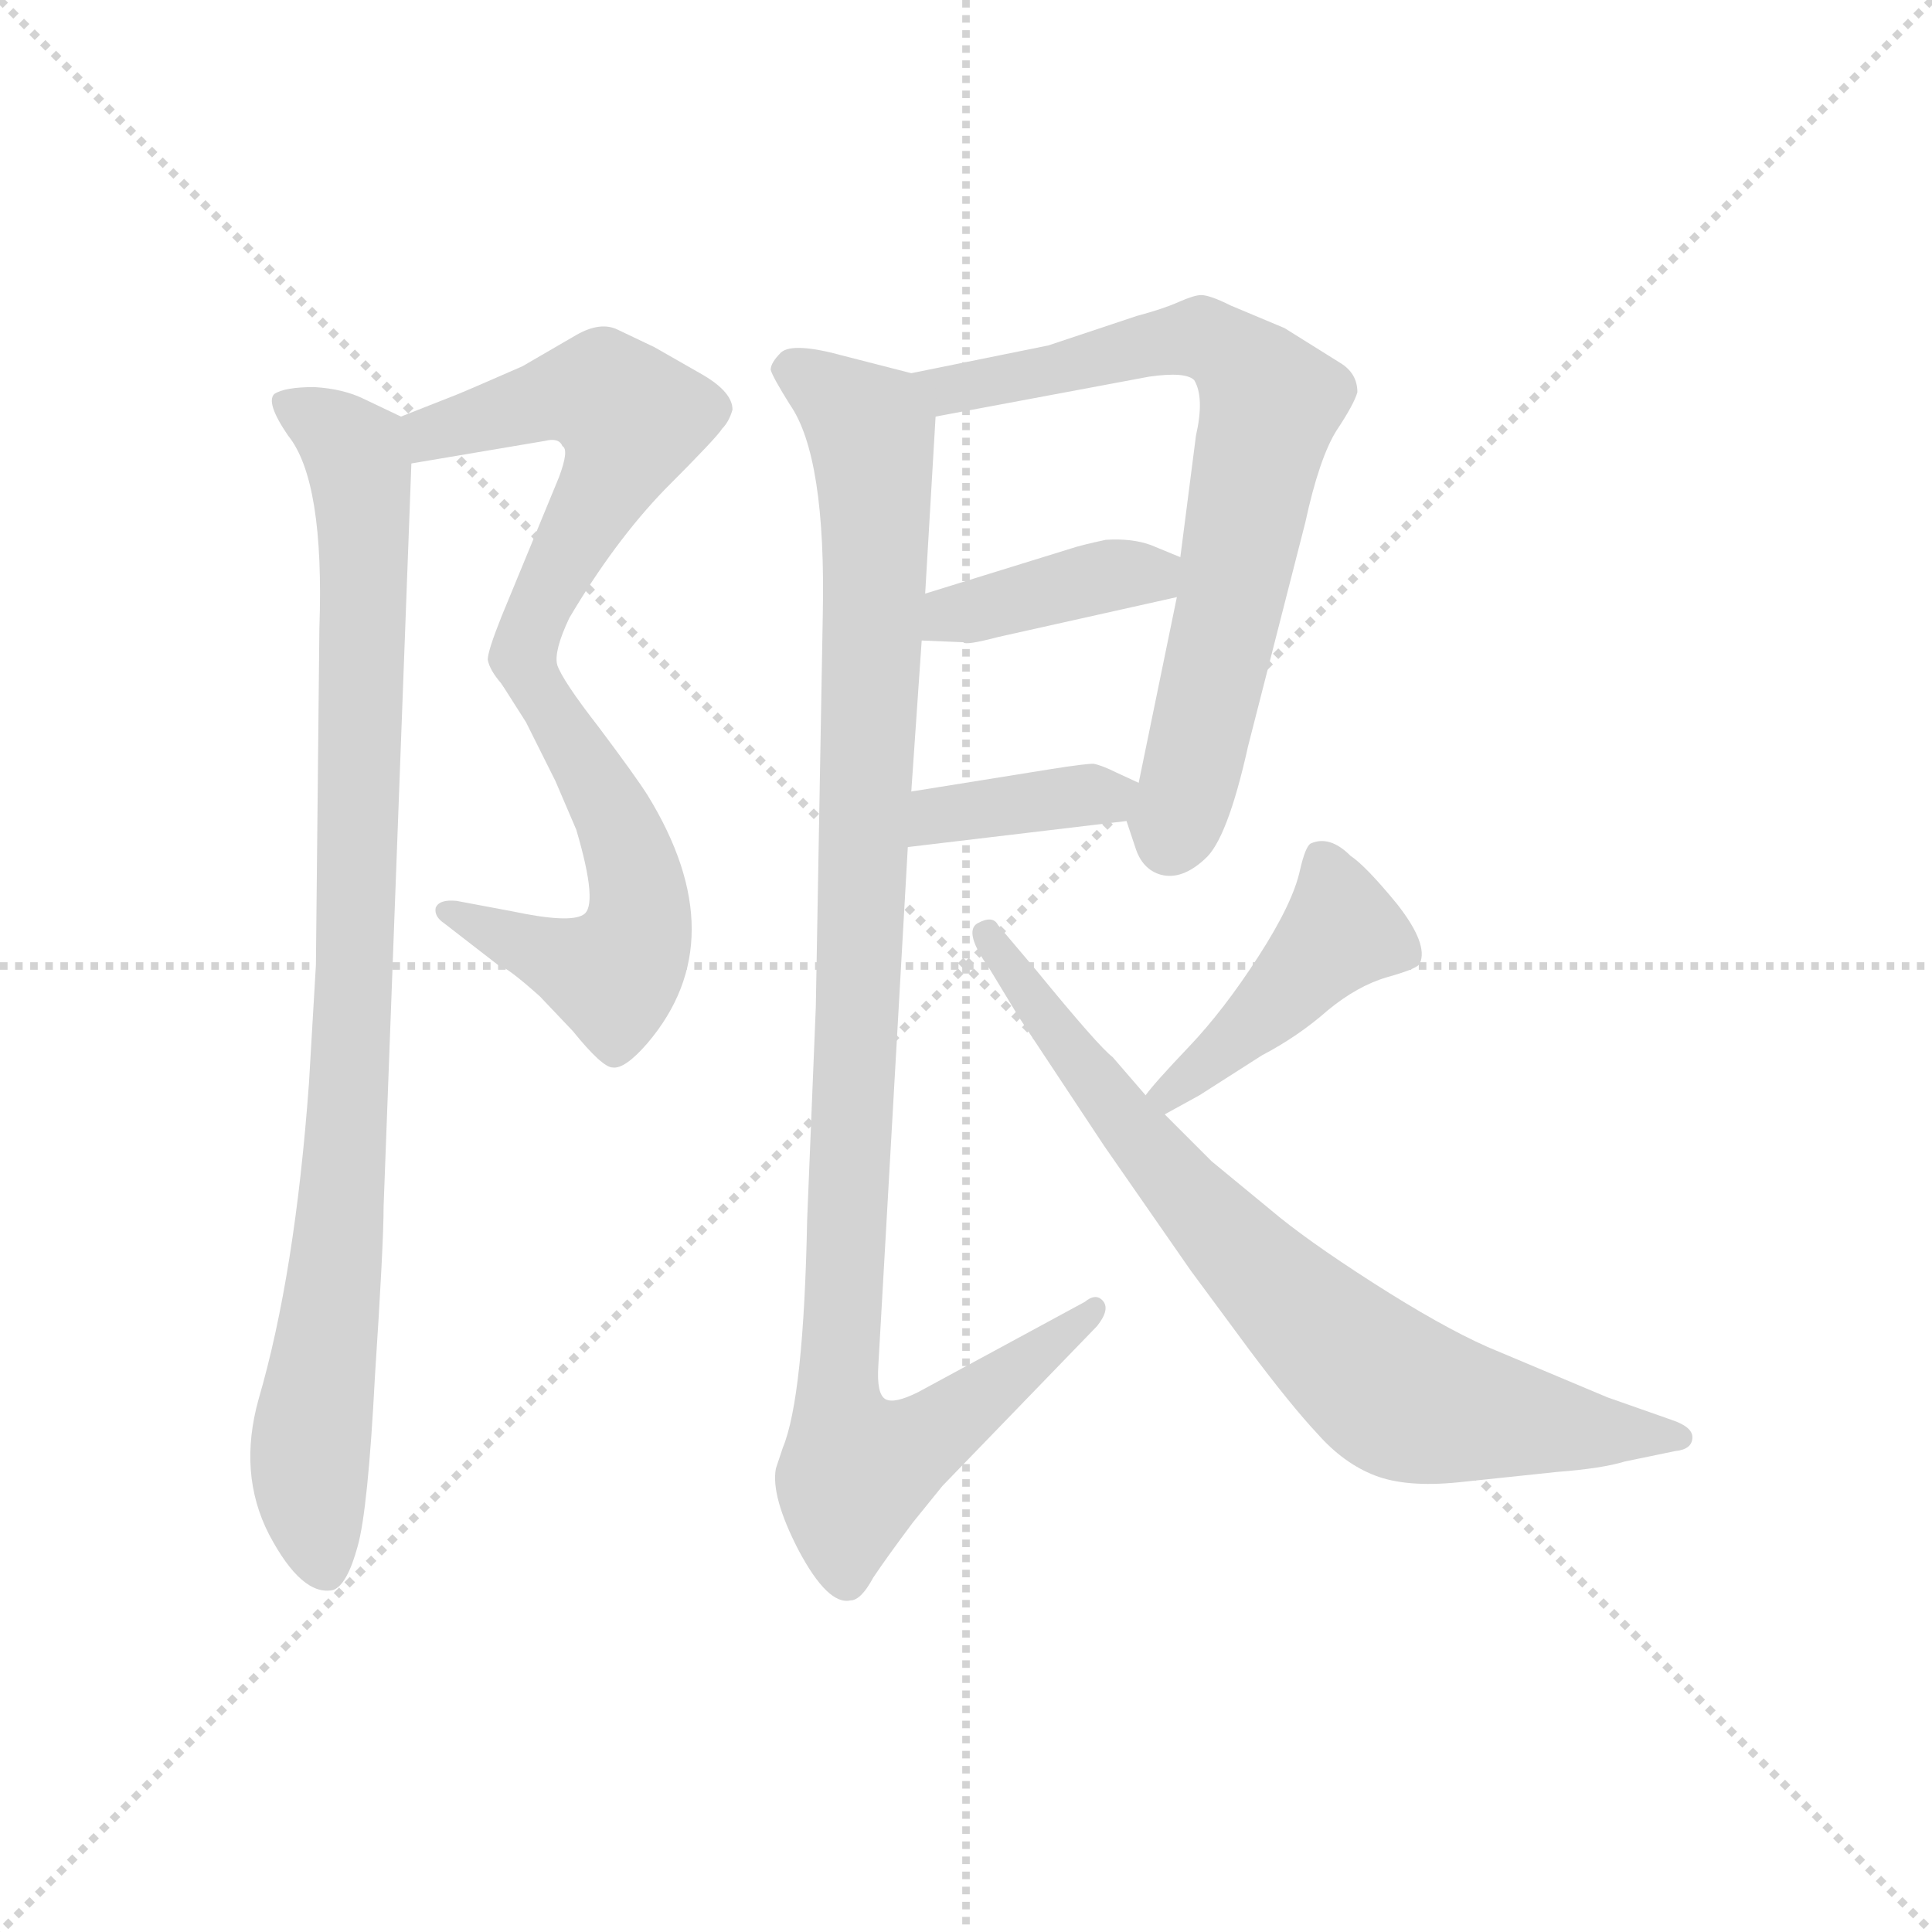 <svg version="1.1" viewBox="0 0 1024 1024" xmlns="http://www.w3.org/2000/svg">
  <g stroke="lightgray" stroke-dasharray="1,1" stroke-width="1" transform="scale(4, 4)">
    <line x1="0" y1="0" x2="256" y2="256"></line>
    <line x1="256" y1="0" x2="0" y2="256"></line>
    <line x1="128" y1="0" x2="128" y2="256"></line>
    <line x1="0" y1="128" x2="256" y2="128"></line>
  </g>
  <g transform="scale(0.92, -0.92) translate(60, -830)">
    <style type="text/css">
      
        @keyframes keyframes0 {
          from {
            stroke: blue;
            stroke-dashoffset: 552;
            stroke-width: 128;
          }
          64% {
            animation-timing-function: step-end;
            stroke: blue;
            stroke-dashoffset: 0;
            stroke-width: 128;
          }
          to {
            stroke: black;
            stroke-width: 1024;
          }
        }
        #make-me-a-hanzi-animation-0 {
          animation: keyframes0 0.699s both;
          animation-delay: 0s;
          animation-timing-function: linear;
        }
      
        @keyframes keyframes1 {
          from {
            stroke: blue;
            stroke-dashoffset: 553;
            stroke-width: 128;
          }
          64% {
            animation-timing-function: step-end;
            stroke: blue;
            stroke-dashoffset: 0;
            stroke-width: 128;
          }
          to {
            stroke: black;
            stroke-width: 1024;
          }
        }
        #make-me-a-hanzi-animation-1 {
          animation: keyframes1 0.7s both;
          animation-delay: 0.699s;
          animation-timing-function: linear;
        }
      
        @keyframes keyframes2 {
          from {
            stroke: blue;
            stroke-dashoffset: 953;
            stroke-width: 128;
          }
          76% {
            animation-timing-function: step-end;
            stroke: blue;
            stroke-dashoffset: 0;
            stroke-width: 128;
          }
          to {
            stroke: black;
            stroke-width: 1024;
          }
        }
        #make-me-a-hanzi-animation-2 {
          animation: keyframes2 1.026s both;
          animation-delay: 1.399s;
          animation-timing-function: linear;
        }
      
        @keyframes keyframes3 {
          from {
            stroke: blue;
            stroke-dashoffset: 734;
            stroke-width: 128;
          }
          70% {
            animation-timing-function: step-end;
            stroke: blue;
            stroke-dashoffset: 0;
            stroke-width: 128;
          }
          to {
            stroke: black;
            stroke-width: 1024;
          }
        }
        #make-me-a-hanzi-animation-3 {
          animation: keyframes3 0.847s both;
          animation-delay: 2.425s;
          animation-timing-function: linear;
        }
      
        @keyframes keyframes4 {
          from {
            stroke: blue;
            stroke-dashoffset: 398;
            stroke-width: 128;
          }
          56% {
            animation-timing-function: step-end;
            stroke: blue;
            stroke-dashoffset: 0;
            stroke-width: 128;
          }
          to {
            stroke: black;
            stroke-width: 1024;
          }
        }
        #make-me-a-hanzi-animation-4 {
          animation: keyframes4 0.574s both;
          animation-delay: 3.272s;
          animation-timing-function: linear;
        }
      
        @keyframes keyframes5 {
          from {
            stroke: blue;
            stroke-dashoffset: 382;
            stroke-width: 128;
          }
          55% {
            animation-timing-function: step-end;
            stroke: blue;
            stroke-dashoffset: 0;
            stroke-width: 128;
          }
          to {
            stroke: black;
            stroke-width: 1024;
          }
        }
        #make-me-a-hanzi-animation-5 {
          animation: keyframes5 0.561s both;
          animation-delay: 3.846s;
          animation-timing-function: linear;
        }
      
        @keyframes keyframes6 {
          from {
            stroke: blue;
            stroke-dashoffset: 1082;
            stroke-width: 128;
          }
          78% {
            animation-timing-function: step-end;
            stroke: blue;
            stroke-dashoffset: 0;
            stroke-width: 128;
          }
          to {
            stroke: black;
            stroke-width: 1024;
          }
        }
        #make-me-a-hanzi-animation-6 {
          animation: keyframes6 1.131s both;
          animation-delay: 4.407s;
          animation-timing-function: linear;
        }
      
        @keyframes keyframes7 {
          from {
            stroke: blue;
            stroke-dashoffset: 443;
            stroke-width: 128;
          }
          59% {
            animation-timing-function: step-end;
            stroke: blue;
            stroke-dashoffset: 0;
            stroke-width: 128;
          }
          to {
            stroke: black;
            stroke-width: 1024;
          }
        }
        #make-me-a-hanzi-animation-7 {
          animation: keyframes7 0.611s both;
          animation-delay: 5.537s;
          animation-timing-function: linear;
        }
      
        @keyframes keyframes8 {
          from {
            stroke: blue;
            stroke-dashoffset: 775;
            stroke-width: 128;
          }
          72% {
            animation-timing-function: step-end;
            stroke: blue;
            stroke-dashoffset: 0;
            stroke-width: 128;
          }
          to {
            stroke: black;
            stroke-width: 1024;
          }
        }
        #make-me-a-hanzi-animation-8 {
          animation: keyframes8 0.881s both;
          animation-delay: 6.148s;
          animation-timing-function: linear;
        }
      
    </style>
    
      <path d="M 204 603 L 171 590 C 143 579 147 558 177 563 L 254 576 Q 262 578 264 573 Q 268 571 262 555 L 229 475 Q 221 455 221 450 Q 222 444 229 436 C 246 412 259 417 261 447 Q 259 455 268 474 Q 294 518 323 548 Q 353 578 356 583 Q 360 587 362 594 Q 362 604 345 614 L 317 630 L 296 640 Q 286 645 272 637 L 241 619 Q 209 605 204 603 Z" fill="lightgray"></path>
    
      <path d="M 229 436 L 243 414 L 260 380 L 272 352 Q 285 308 276 303 Q 268 298 235 305 L 203 311 Q 193 312 191 307 Q 190 302 196 298 L 227 274 Q 232 273 251 256 L 270 236 Q 287 215 293 215 Q 300 214 313 229 Q 364 289 313 372 Q 306 383 285 411 Q 264 438 261 447 C 247 474 213 461 229 436 Z" fill="lightgray"></path>
    
      <path d="M 171 590 L 150 600 Q 138 606 121 607 Q 104 607 98 603 Q 93 598 106 579 Q 127 553 124 468 L 122 274 L 118 206 Q 110 96 89 24 Q 77 -19 95 -54 Q 114 -90 132 -86 Q 140 -83 146 -61 Q 152 -40 156 37 Q 161 113 161 135 L 177 563 C 178 587 178 587 171 590 Z" fill="lightgray"></path>
    
      <path d="M 544 631 L 465 615 C 436 609 450 584 479 590 L 602 613 Q 623 616 628 611 Q 634 601 629 579 L 620 509 L 618 486 L 596 379 C 591 352 587 362 589 357 L 594 342 Q 598 329 609 326 Q 621 323 634 335 Q 647 346 659 400 L 692 529 Q 700 566 710 582 Q 720 597 722 604 Q 722 615 712 621 L 680 641 L 649 654 Q 637 660 632 660 Q 628 660 619 656 Q 610 652 595 648 L 544 631 Z" fill="lightgray"></path>
    
      <path d="M 471 461 L 495 460 Q 496 458 515 463 L 618 486 C 647 493 648 498 620 509 L 603 516 Q 592 520 577 519 Q 563 516 557 514 L 473 488 C 444 479 441 462 471 461 Z" fill="lightgray"></path>
    
      <path d="M 463 342 L 589 357 C 619 361 623 366 596 379 L 583 385 Q 575 389 570 390 Q 565 390 546 387 L 465 374 C 435 369 433 338 463 342 Z" fill="lightgray"></path>
    
      <path d="M 465 615 L 426 625 Q 397 633 390 627 Q 384 621 384 617 Q 385 613 395 597 Q 416 567 414 475 L 410 250 L 405 127 Q 403 25 391 -4 L 387 -16 Q 384 -32 400 -63 Q 417 -95 430 -92 Q 436 -92 443 -79 Q 451 -67 466 -47 L 483 -26 L 572 66 Q 580 76 575 81 Q 571 85 565 80 L 469 28 Q 455 21 450 24 Q 445 27 446 43 L 463 342 L 465 374 L 471 461 L 473 488 L 479 590 C 480 611 480 611 465 615 Z" fill="lightgray"></path>
    
      <path d="M 611 188 L 631 199 L 667 222 Q 688 233 705 248 Q 722 262 739 267 Q 757 272 758 275 Q 763 286 745 309 Q 727 331 718 337 Q 706 349 695 344 Q 692 342 689 329 Q 685 310 665 279 Q 645 248 625 227 Q 605 206 600 199 C 581 176 585 174 611 188 Z" fill="lightgray"></path>
    
      <path d="M 600 199 L 581 221 Q 573 227 537 271 L 515 297 Q 512 303 503 298 Q 495 293 510 272 L 527 244 L 576 170 L 626 98 L 660 52 Q 684 20 699 4 Q 714 -13 732 -20 Q 750 -27 780 -24 L 837 -18 Q 863 -16 876 -12 L 905 -6 Q 915 -5 915 2 Q 915 8 903 12 L 866 25 L 797 54 Q 770 66 731 91 Q 692 116 672 133 L 638 161 L 611 188 L 600 199 Z" fill="lightgray"></path>
    
    
      <clipPath id="make-me-a-hanzi-clip-0">
        <path d="M 204 603 L 171 590 C 143 579 147 558 177 563 L 254 576 Q 262 578 264 573 Q 268 571 262 555 L 229 475 Q 221 455 221 450 Q 222 444 229 436 C 246 412 259 417 261 447 Q 259 455 268 474 Q 294 518 323 548 Q 353 578 356 583 Q 360 587 362 594 Q 362 604 345 614 L 317 630 L 296 640 Q 286 645 272 637 L 241 619 Q 209 605 204 603 Z"></path>
      </clipPath>
      <path clip-path="url(#make-me-a-hanzi-clip-0)" d="M 183 572 L 189 581 L 258 601 L 287 603 L 304 589 L 296 563 L 232 444" fill="none" id="make-me-a-hanzi-animation-0" stroke-dasharray="424 848" stroke-linecap="round"></path>
    
      <clipPath id="make-me-a-hanzi-clip-1">
        <path d="M 229 436 L 243 414 L 260 380 L 272 352 Q 285 308 276 303 Q 268 298 235 305 L 203 311 Q 193 312 191 307 Q 190 302 196 298 L 227 274 Q 232 273 251 256 L 270 236 Q 287 215 293 215 Q 300 214 313 229 Q 364 289 313 372 Q 306 383 285 411 Q 264 438 261 447 C 247 474 213 461 229 436 Z"></path>
      </clipPath>
      <path clip-path="url(#make-me-a-hanzi-clip-1)" d="M 236 433 L 256 425 L 292 363 L 308 320 L 308 295 L 293 268 L 198 305" fill="none" id="make-me-a-hanzi-animation-1" stroke-dasharray="425 850" stroke-linecap="round"></path>
    
      <clipPath id="make-me-a-hanzi-clip-2">
        <path d="M 171 590 L 150 600 Q 138 606 121 607 Q 104 607 98 603 Q 93 598 106 579 Q 127 553 124 468 L 122 274 L 118 206 Q 110 96 89 24 Q 77 -19 95 -54 Q 114 -90 132 -86 Q 140 -83 146 -61 Q 152 -40 156 37 Q 161 113 161 135 L 177 563 C 178 587 178 587 171 590 Z"></path>
      </clipPath>
      <path clip-path="url(#make-me-a-hanzi-clip-2)" d="M 104 598 L 145 569 L 150 524 L 142 207 L 118 -14 L 128 -75" fill="none" id="make-me-a-hanzi-animation-2" stroke-dasharray="825 1650" stroke-linecap="round"></path>
    
      <clipPath id="make-me-a-hanzi-clip-3">
        <path d="M 544 631 L 465 615 C 436 609 450 584 479 590 L 602 613 Q 623 616 628 611 Q 634 601 629 579 L 620 509 L 618 486 L 596 379 C 591 352 587 362 589 357 L 594 342 Q 598 329 609 326 Q 621 323 634 335 Q 647 346 659 400 L 692 529 Q 700 566 710 582 Q 720 597 722 604 Q 722 615 712 621 L 680 641 L 649 654 Q 637 660 632 660 Q 628 660 619 656 Q 610 652 595 648 L 544 631 Z"></path>
      </clipPath>
      <path clip-path="url(#make-me-a-hanzi-clip-3)" d="M 473 611 L 487 606 L 515 610 L 634 635 L 667 608 L 672 596 L 650 486 L 614 345" fill="none" id="make-me-a-hanzi-animation-3" stroke-dasharray="606 1212" stroke-linecap="round"></path>
    
      <clipPath id="make-me-a-hanzi-clip-4">
        <path d="M 471 461 L 495 460 Q 496 458 515 463 L 618 486 C 647 493 648 498 620 509 L 603 516 Q 592 520 577 519 Q 563 516 557 514 L 473 488 C 444 479 441 462 471 461 Z"></path>
      </clipPath>
      <path clip-path="url(#make-me-a-hanzi-clip-4)" d="M 477 467 L 488 476 L 613 504" fill="none" id="make-me-a-hanzi-animation-4" stroke-dasharray="270 540" stroke-linecap="round"></path>
    
      <clipPath id="make-me-a-hanzi-clip-5">
        <path d="M 463 342 L 589 357 C 619 361 623 366 596 379 L 583 385 Q 575 389 570 390 Q 565 390 546 387 L 465 374 C 435 369 433 338 463 342 Z"></path>
      </clipPath>
      <path clip-path="url(#make-me-a-hanzi-clip-5)" d="M 470 347 L 480 360 L 556 372 L 577 370 L 587 376" fill="none" id="make-me-a-hanzi-animation-5" stroke-dasharray="254 508" stroke-linecap="round"></path>
    
      <clipPath id="make-me-a-hanzi-clip-6">
        <path d="M 465 615 L 426 625 Q 397 633 390 627 Q 384 621 384 617 Q 385 613 395 597 Q 416 567 414 475 L 410 250 L 405 127 Q 403 25 391 -4 L 387 -16 Q 384 -32 400 -63 Q 417 -95 430 -92 Q 436 -92 443 -79 Q 451 -67 466 -47 L 483 -26 L 572 66 Q 580 76 575 81 Q 571 85 565 80 L 469 28 Q 455 21 450 24 Q 445 27 446 43 L 463 342 L 465 374 L 471 461 L 473 488 L 479 590 C 480 611 480 611 465 615 Z"></path>
      </clipPath>
      <path clip-path="url(#make-me-a-hanzi-clip-6)" d="M 394 618 L 437 587 L 444 556 L 422 27 L 433 -17 L 469 -2 L 571 74" fill="none" id="make-me-a-hanzi-animation-6" stroke-dasharray="954 1908" stroke-linecap="round"></path>
    
      <clipPath id="make-me-a-hanzi-clip-7">
        <path d="M 611 188 L 631 199 L 667 222 Q 688 233 705 248 Q 722 262 739 267 Q 757 272 758 275 Q 763 286 745 309 Q 727 331 718 337 Q 706 349 695 344 Q 692 342 689 329 Q 685 310 665 279 Q 645 248 625 227 Q 605 206 600 199 C 581 176 585 174 611 188 Z"></path>
      </clipPath>
      <path clip-path="url(#make-me-a-hanzi-clip-7)" d="M 701 337 L 713 294 L 675 252 L 609 197" fill="none" id="make-me-a-hanzi-animation-7" stroke-dasharray="315 630" stroke-linecap="round"></path>
    
      <clipPath id="make-me-a-hanzi-clip-8">
        <path d="M 600 199 L 581 221 Q 573 227 537 271 L 515 297 Q 512 303 503 298 Q 495 293 510 272 L 527 244 L 576 170 L 626 98 L 660 52 Q 684 20 699 4 Q 714 -13 732 -20 Q 750 -27 780 -24 L 837 -18 Q 863 -16 876 -12 L 905 -6 Q 915 -5 915 2 Q 915 8 903 12 L 866 25 L 797 54 Q 770 66 731 91 Q 692 116 672 133 L 638 161 L 611 188 L 600 199 Z"></path>
      </clipPath>
      <path clip-path="url(#make-me-a-hanzi-clip-8)" d="M 509 292 L 624 141 L 737 32 L 783 16 L 906 3" fill="none" id="make-me-a-hanzi-animation-8" stroke-dasharray="647 1294" stroke-linecap="round"></path>
    
  </g>
</svg>
